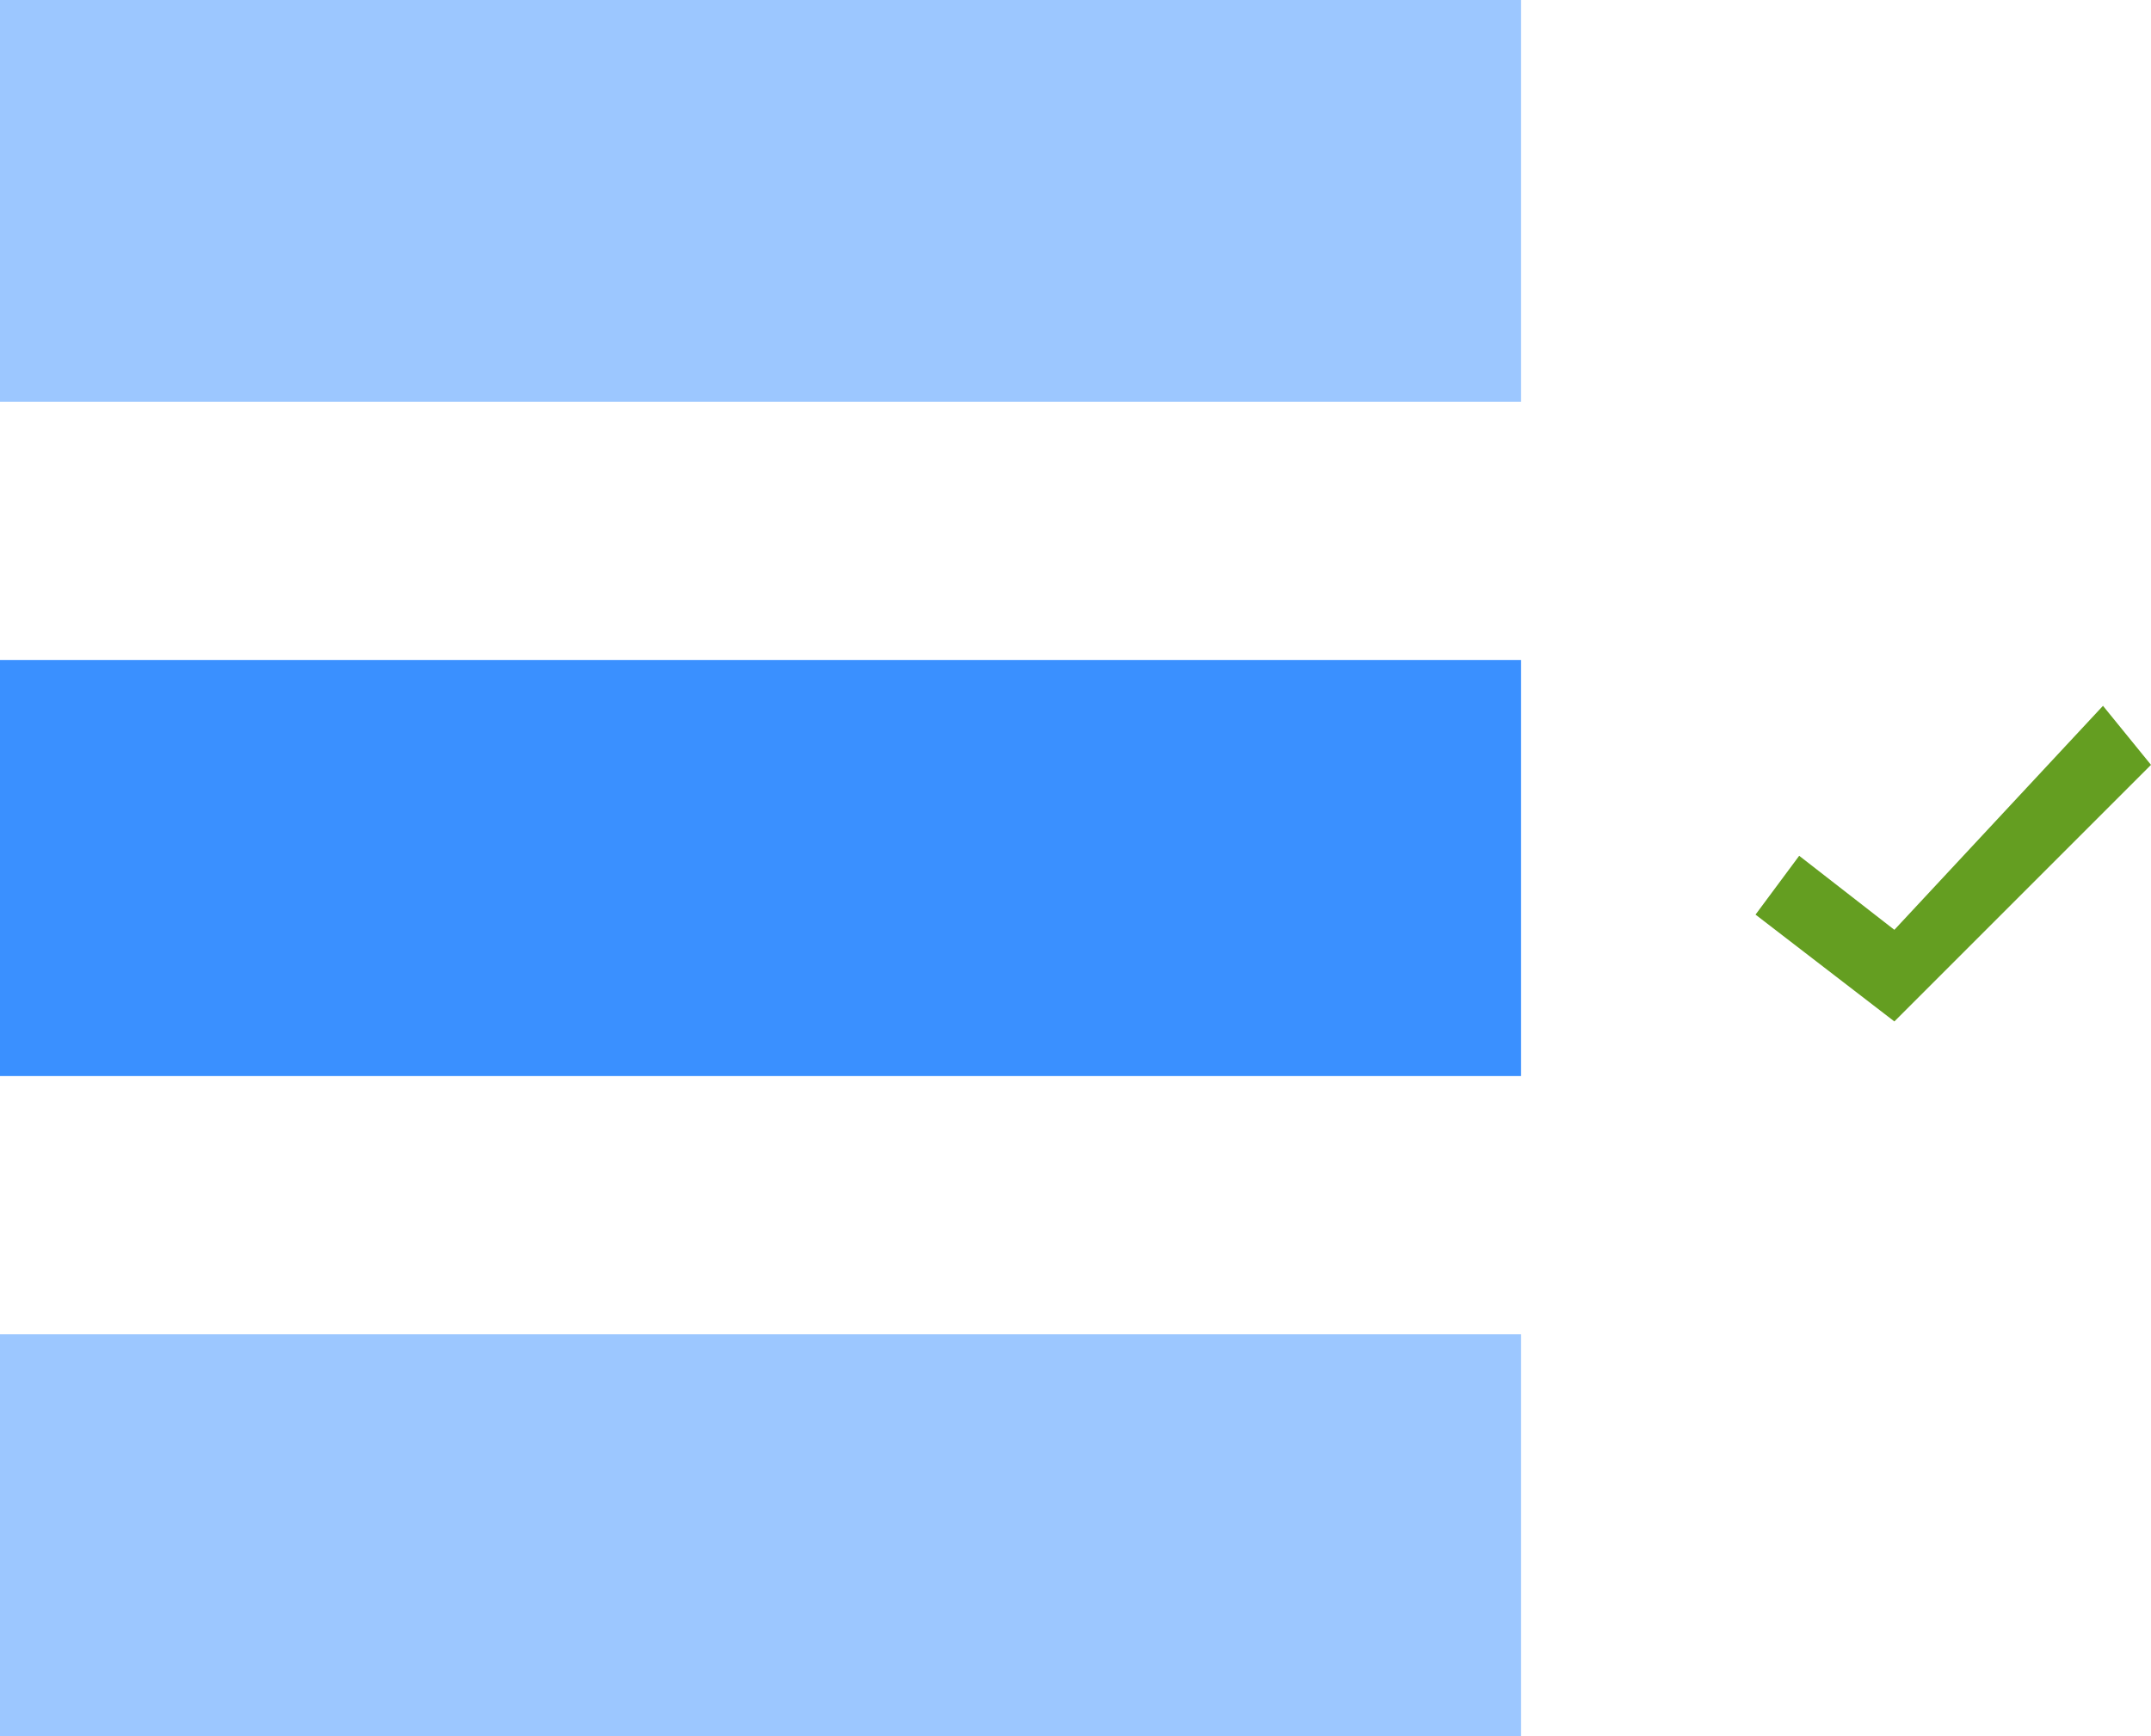 <svg id="quiz_icon" xmlns="http://www.w3.org/2000/svg" width="149.899" height="121" viewBox="0 0 149.899 121">
  <g id="Group_7" data-name="Group 7" transform="translate(0 0)">
    <rect id="Rectangle_3" data-name="Rectangle 3" width="106" height="28" transform="translate(0 0)" fill="#9cc7ff"/>
    <rect id="Rectangle_4" data-name="Rectangle 4" width="106" height="29" transform="translate(0 46)" fill="#3a90ff"/>
    <rect id="Rectangle_5" data-name="Rectangle 5" width="106" height="28" transform="translate(0 93)" fill="#9cc7ff"/>
  </g>
  <path id="Path_5" data-name="Path 5" d="M1399.339,484.406l3.043-4.1,6.633,5.16,14.538-15.613,3.346,4.115-17.884,17.884Z" transform="translate(-1277 -420.658)" fill="#649e21"/>
</svg>
